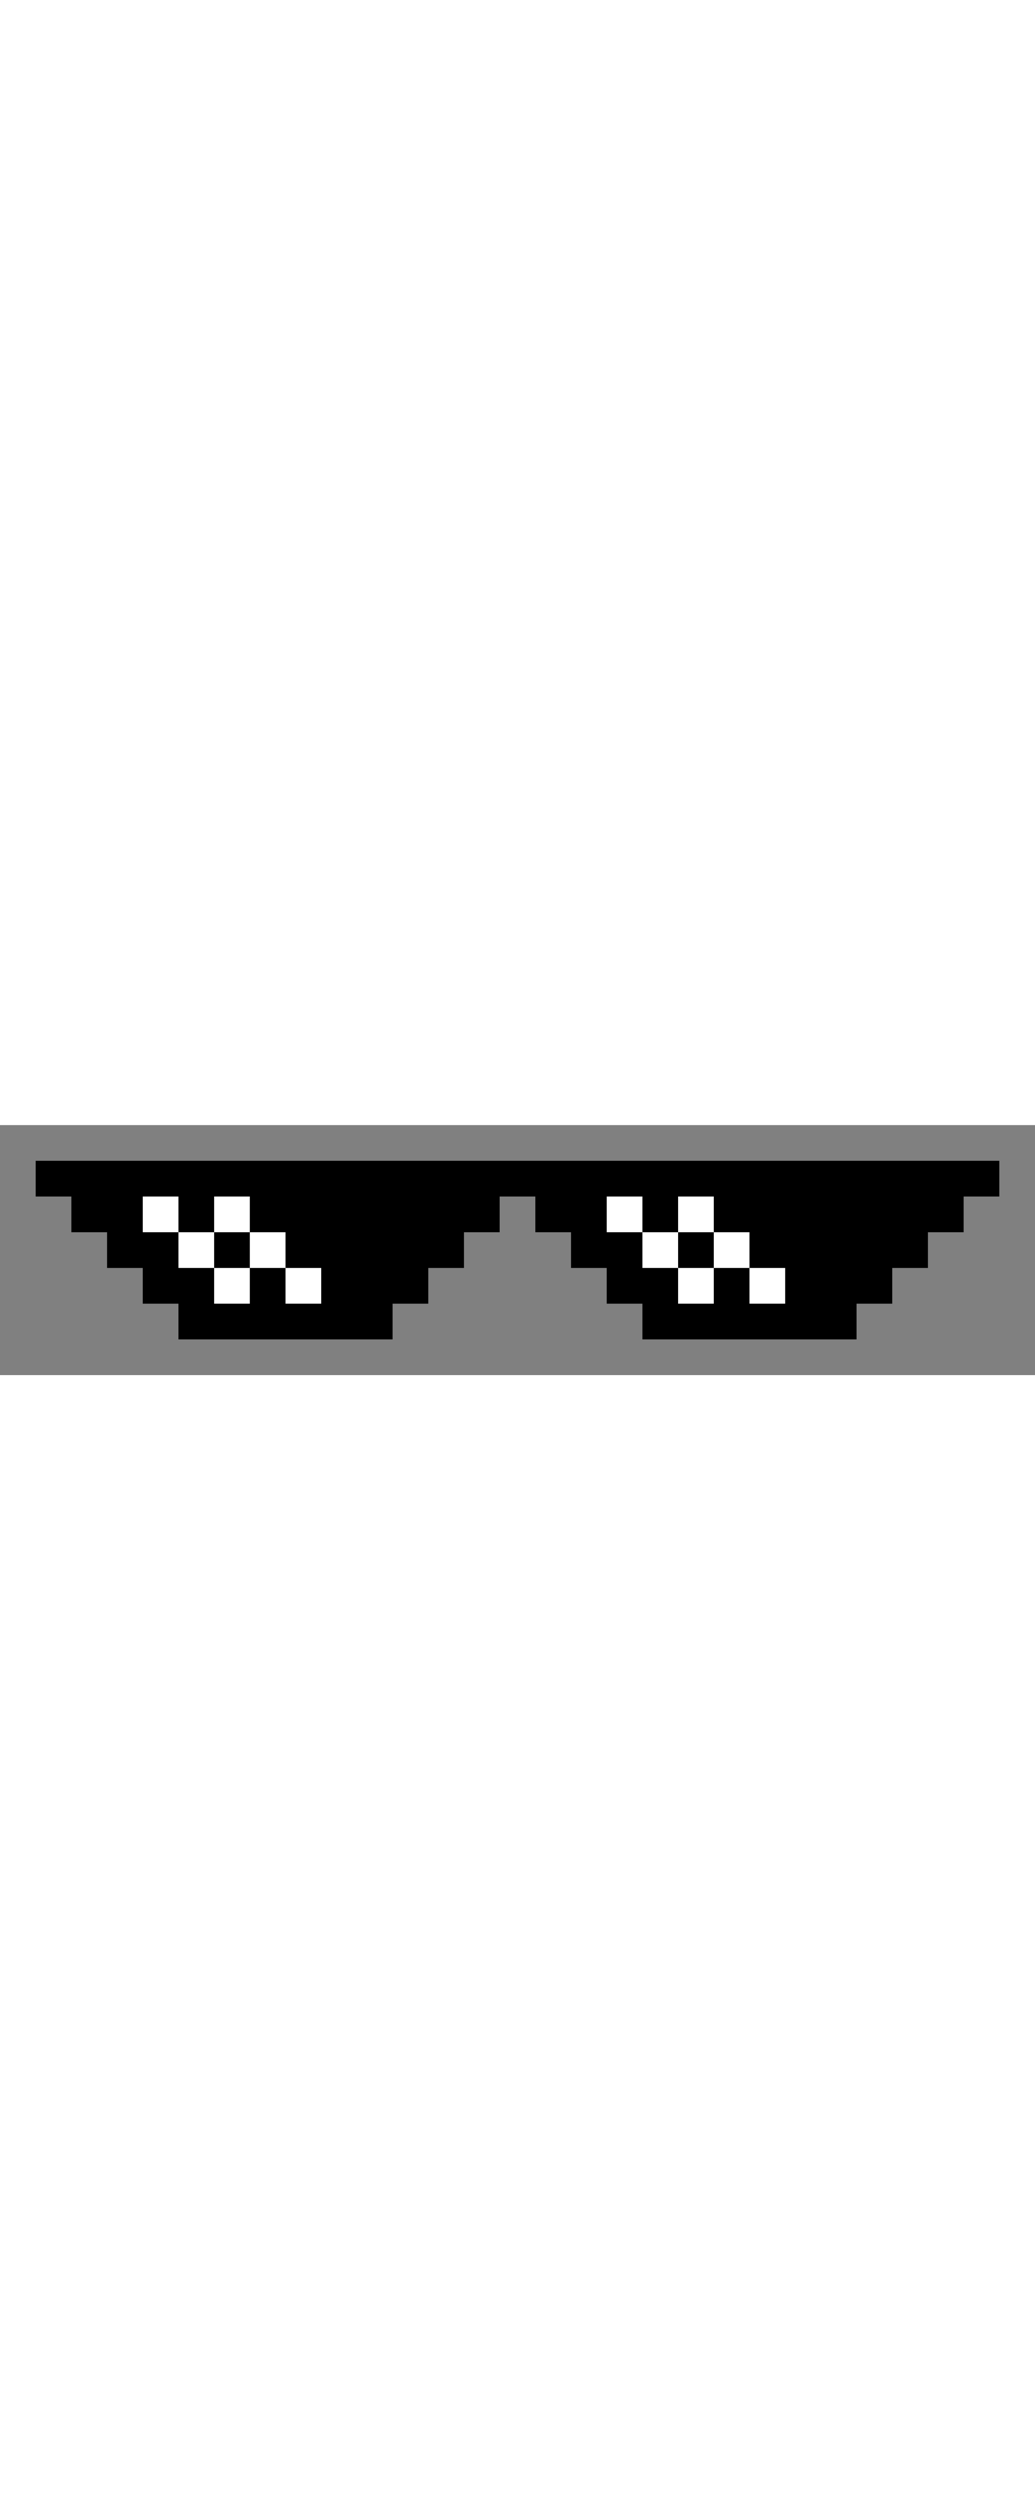 <?xml version="1.0" encoding="UTF-8" standalone="no"?>
<svg xmlns:svg="http://www.w3.org/2000/svg" xmlns="http://www.w3.org/2000/svg" version="1.1"
   width="100%" height="70" viewBox="0 0 29 7" id="pg">
  <rect x="0" y="0" width="29" height="7" fill="#808080" stroke="none"/>
  <path transform="scale(0.1)"
     d="M 10 10 L 10 20 L 20 20 L 20 30 L 30 30 L 30 40 L 40 40 L 40 50 L 50 50 L 50 60 L 110 60 L 110 50 L 120 50 L 120 40 L 130 40 L 130 30 L 140 30 L 140 20 L 150 20 L 150 30 L 160 30 L 160 40 L 170 40 L 170 50 L 180 50 L 180 60 L 240 60 L 240 50 L 250 50 L 250 40 L 260 40 L 260 30 L 270 30 L 270 20 L 280 20 L 280 10 L 270 10 L 160 10 L 140 10 L 20 10 L 10 10 z "
     style="fill:#000000;stroke-width:50"
     id="g1" />
  <path transform="scale(0.1)"
     d="M 40 20 L 40 30 L 50 30 L 50 20 L 40 20 z M 50 30 L 50 40 L 60 40 L 60 30 L 50 30 z M 60 30 L 70 30 L 70 20 L 60 20 L 60 30 z M 70 30 L 70 40 L 80 40 L 80 30 L 70 30 z M 80 40 L 80 50 L 90 50 L 90 40 L 80 40 z M 70 40 L 60 40 L 60 50 L 70 50 L 70 40 z M 170 20 L 170 30 L 180 30 L 180 20 L 170 20 z M 180 30 L 180 40 L 190 40 L 190 30 L 180 30 z M 190 30 L 200 30 L 200 20 L 190 20 L 190 30 z M 200 30 L 200 40 L 210 40 L 210 30 L 200 30 z M 210 40 L 210 50 L 220 50 L 220 40 L 210 40 z M 200 40 L 190 40 L 190 50 L 200 50 L 200 40 z "
     style="fill:#ffffff;fill-opacity:1;stroke:none;stroke-width:50"
     id="p1" />
</svg>
